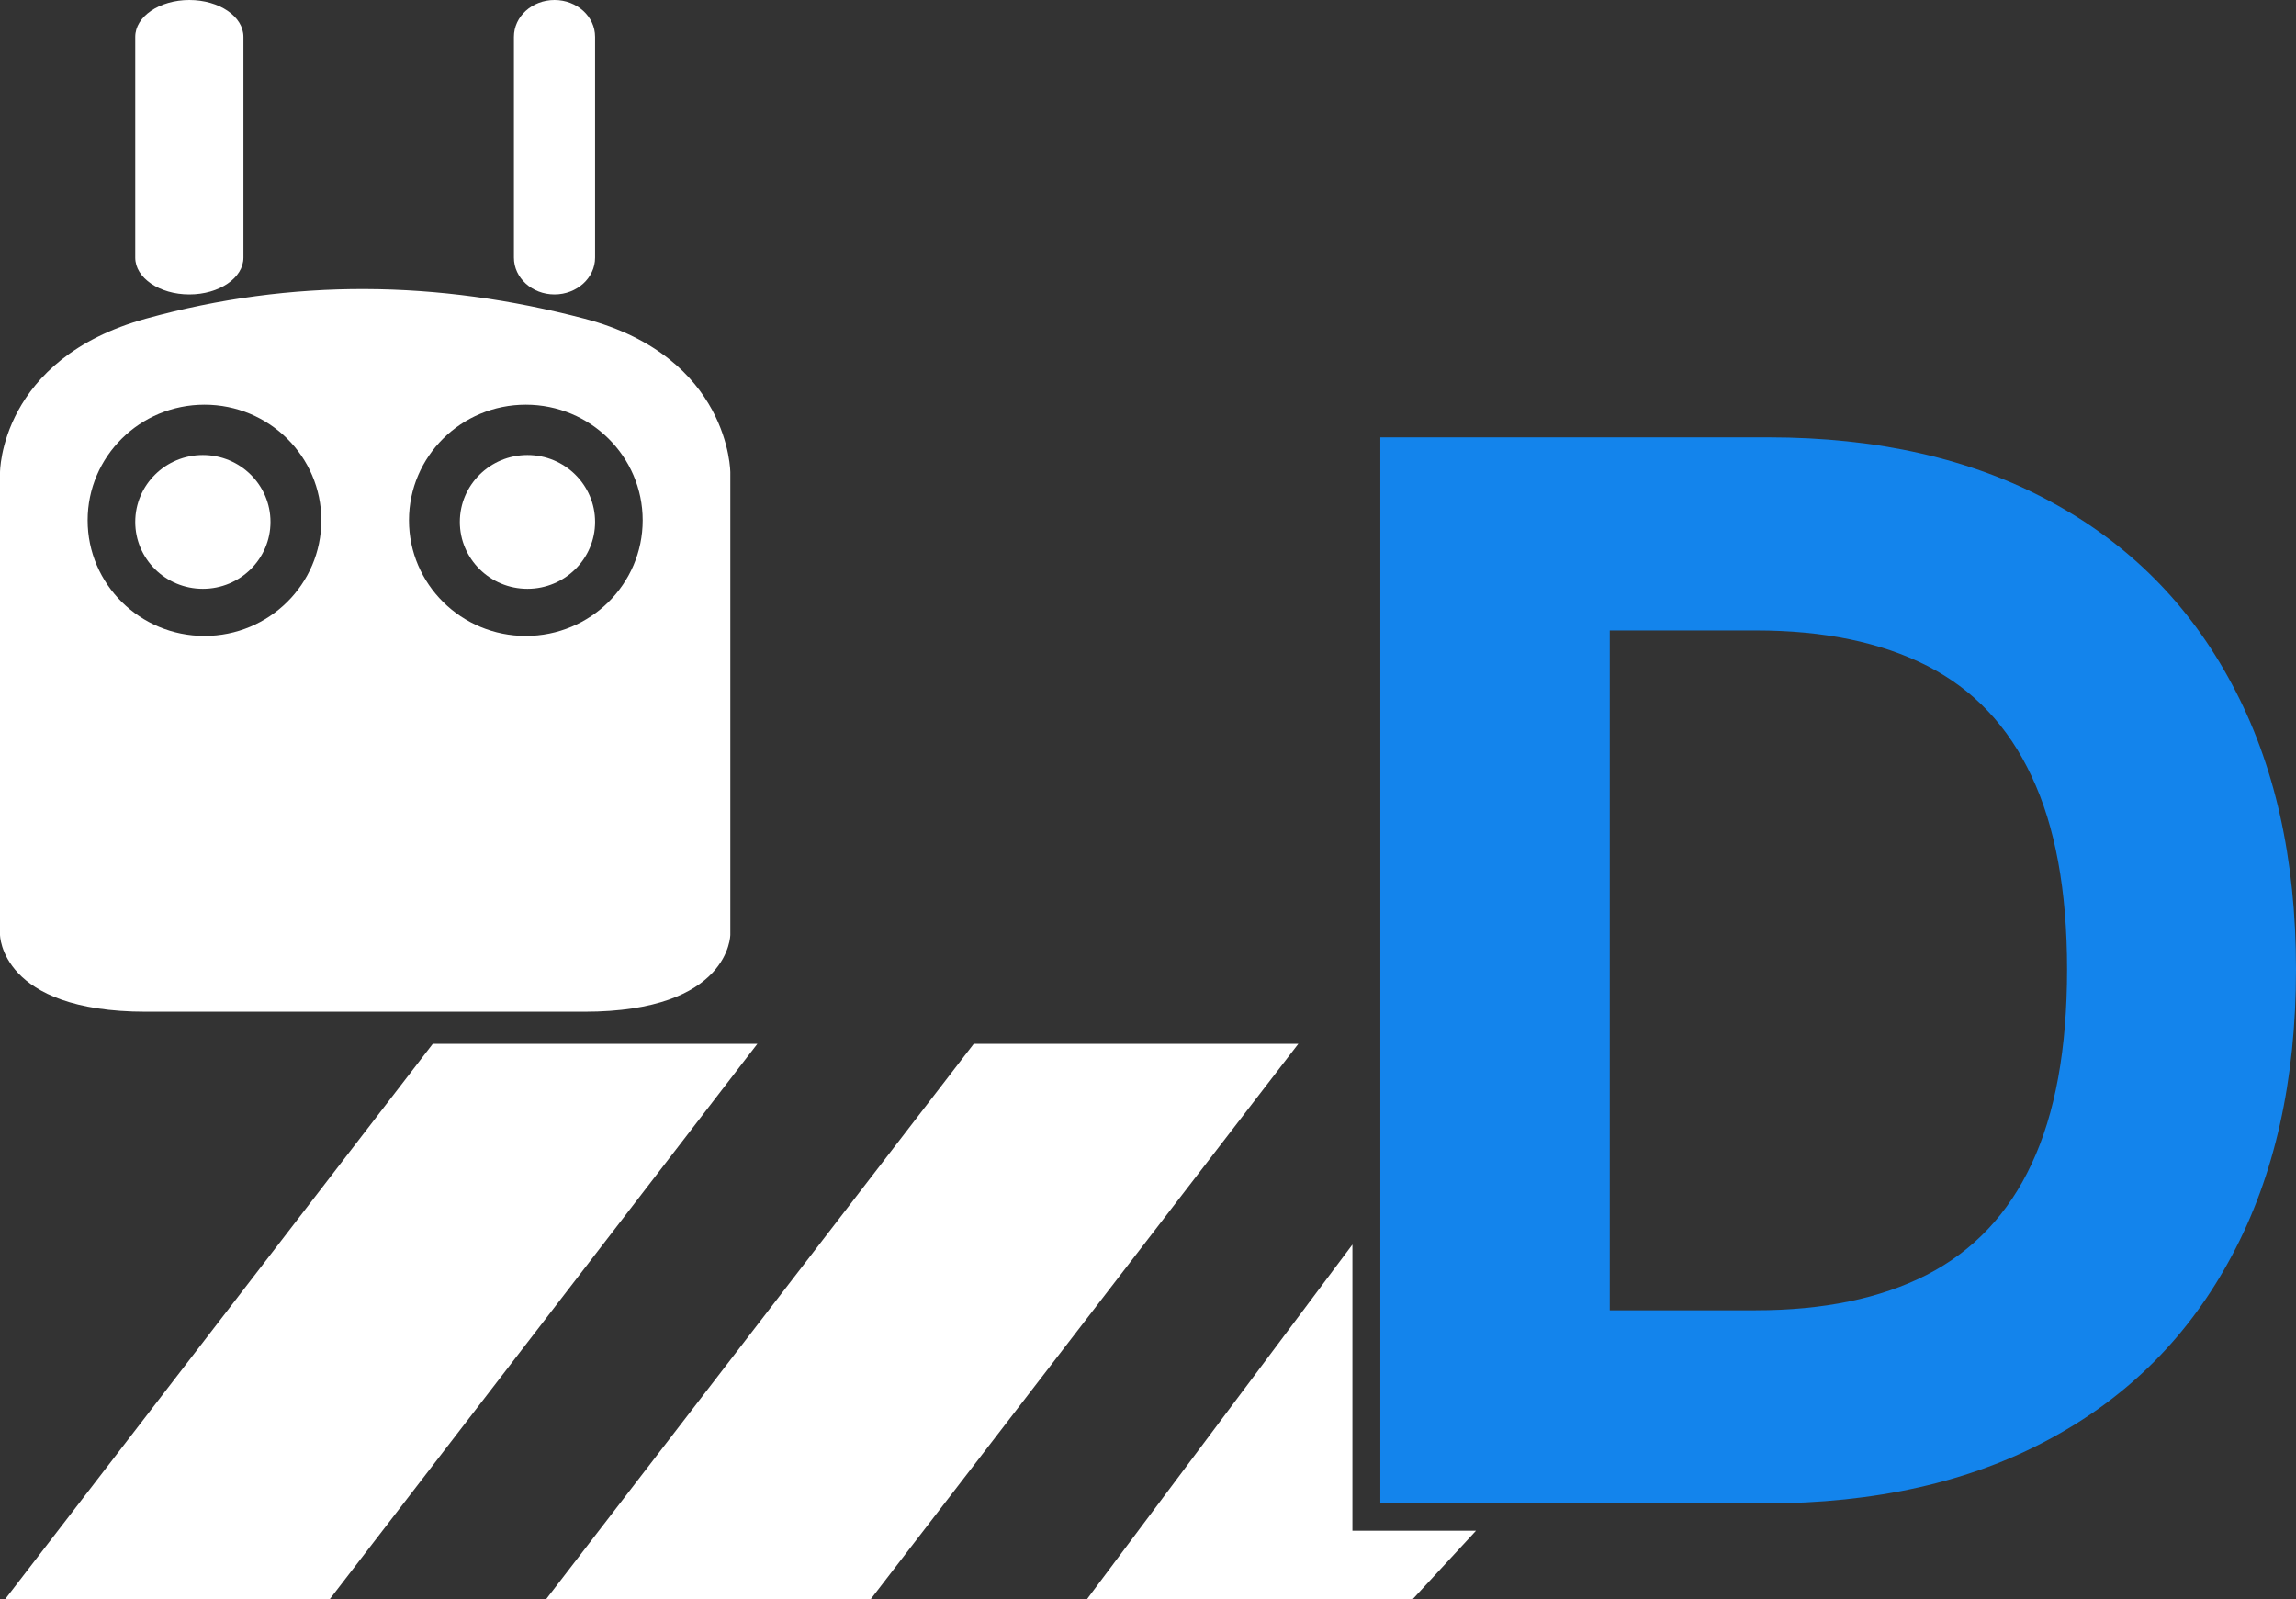 <svg width="168" height="117" viewBox="0 0 168 117" fill="none" xmlns="http://www.w3.org/2000/svg">
<rect x="0" y="0" width="168" height="117" fill="#333333" stroke="none"/>
<g clip-path="url(#clip0_33_426)">
<path d="M71.25 76.375H95L63.334 117.5H39.583L71.25 76.375Z" fill="white"/>
<path d="M31.667 76.375H55.417L23.75 117.5H0L31.667 76.375Z" fill="white"/>
<path d="M13.854 0H13.854C11.668 0 9.896 1.206 9.896 2.693V18.849C9.896 20.336 11.668 21.542 13.854 21.542H13.854C16.04 21.542 17.812 20.336 17.812 18.849V2.693C17.812 1.206 16.04 0 13.854 0Z" fill="white"/>
<path d="M40.573 0H40.573C38.933 0 37.604 1.206 37.604 2.693V18.849C37.604 20.336 38.933 21.542 40.573 21.542C42.212 21.542 43.542 20.336 43.542 18.849V2.693C43.542 1.206 42.212 0 40.573 0Z" fill="white"/>
<path fill-rule="evenodd" clip-rule="evenodd" d="M1.56484e-06 68.39V34.581C1.56484e-06 34.581 -0.036 26.27 10.688 23.311C21.411 20.352 32.046 20.507 42.75 23.311C53.454 26.116 53.438 34.581 53.438 34.581V68.39C53.438 68.39 53.438 74.025 42.75 74.025H10.688C1.52886e-06 74.025 1.56484e-06 68.39 1.56484e-06 68.39ZM23.512 38.07C23.512 33.398 19.684 29.61 14.963 29.61C10.241 29.61 6.412 33.398 6.412 38.07C6.412 42.742 10.241 46.53 14.963 46.53C19.684 46.53 23.512 42.742 23.512 38.07ZM38.475 29.61C43.197 29.61 47.025 33.398 47.025 38.07C47.025 42.742 43.197 46.53 38.475 46.53C33.753 46.53 29.925 42.742 29.925 38.07C29.925 33.398 33.753 29.61 38.475 29.61Z" fill="white"/>
<path d="M43.542 38.188C43.542 35.484 41.326 33.292 38.594 33.292C35.861 33.292 33.646 35.484 33.646 38.188C33.646 40.891 35.861 43.083 38.594 43.083C41.326 43.083 43.542 40.891 43.542 38.188Z" fill="white"/>
<path d="M19.792 38.188C19.792 35.484 17.576 33.292 14.844 33.292C12.111 33.292 9.896 35.484 9.896 38.188C9.896 40.891 12.111 43.083 14.844 43.083C17.576 43.083 19.792 40.891 19.792 38.188Z" fill="white"/>
<path fill-rule="evenodd" clip-rule="evenodd" d="M98.958 91.062V112H108L102.916 117.5H79.167L98.958 91.062Z" fill="white"/>
<path d="M129.149 110H101V32H129.381C137.369 32 144.245 33.562 150.009 36.684C155.774 39.782 160.206 44.238 163.308 50.053C166.435 55.867 168 62.824 168 70.924C168 79.049 166.435 86.031 163.308 91.871C160.206 97.71 155.747 102.192 149.931 105.315C144.141 108.438 137.214 110 129.149 110ZM117.788 95.87H128.451C133.415 95.87 137.589 95.007 140.975 93.28C144.387 91.528 146.946 88.824 148.651 85.168C150.384 81.486 151.25 76.738 151.25 70.924C151.25 65.16 150.384 60.45 148.651 56.794C146.946 53.138 144.4 50.446 141.014 48.72C137.627 46.993 133.453 46.13 128.49 46.13H117.788V95.87Z" fill="#1384EC"/>
</g>
<defs>
<clipPath id="clip0_33_426">
<rect width="168" height="117" fill="white"/>
</clipPath>
</defs>
</svg>
